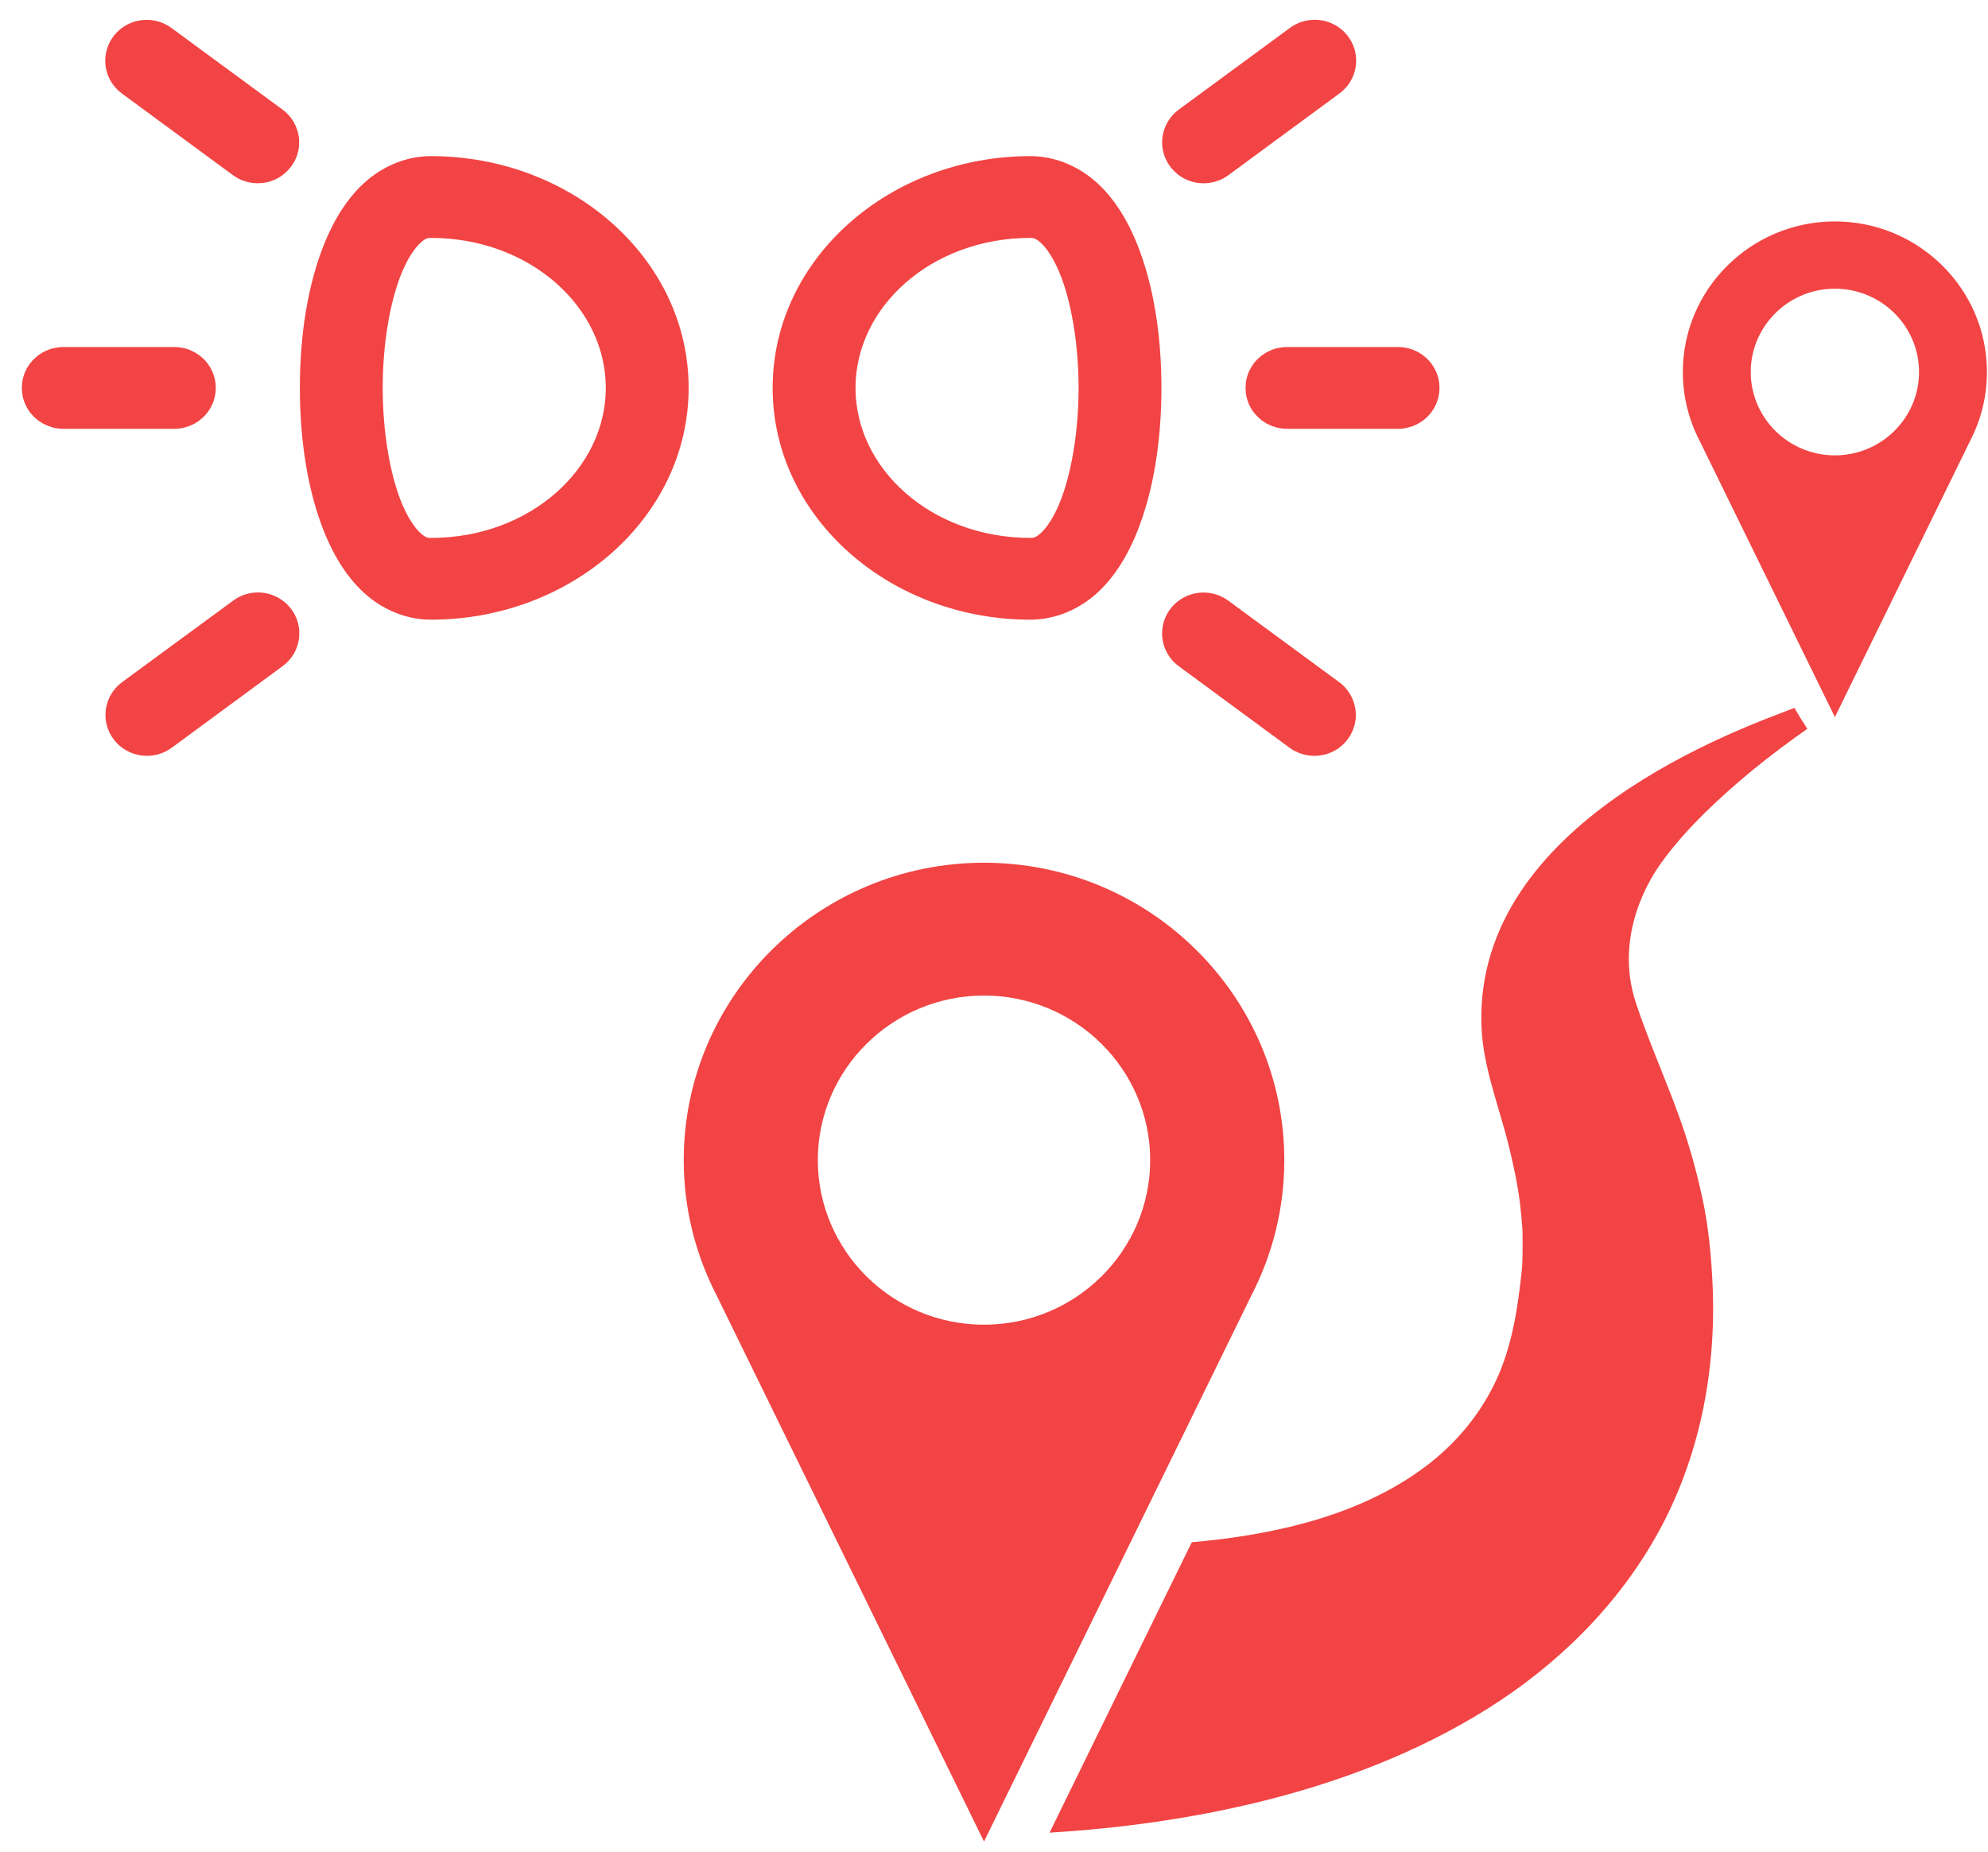 <?xml version="1.0" encoding="UTF-8"?>
<svg width="73px" height="68px" viewBox="0 0 73 68" version="1.1" xmlns="http://www.w3.org/2000/svg" xmlns:xlink="http://www.w3.org/1999/xlink">
    <!-- Generator: Sketch 41.2 (35397) - http://www.bohemiancoding.com/sketch -->
    <title>distance-to-travel-between-two-points</title>
    <desc>Created with Sketch.</desc>
    <defs></defs>
    <g id="Page-1" stroke="none" stroke-width="1" fill="none" fill-rule="evenodd">
        <g id="vehicle_diagnostic" transform="translate(-302, -783)" fill="#F24444">
            <g id="distance-to-travel-between-two-points" transform="translate(303, 784)">
                <g id="Capa_1">
                    <g id="Group">
                        <g id="Group-2">
                            <path d="M46.16,41.601 C46.16,35.579 41.213,30.68 35.133,30.68 C29.053,30.68 24.107,35.579 24.107,41.601 C24.107,43.365 24.532,45.033 25.285,46.51 L35.133,66.623 L44.982,46.507 C45.735,45.031 46.16,43.364 46.16,41.601 Z M35.133,47.644 C31.768,47.644 29.031,44.933 29.031,41.601 C29.031,38.268 31.768,35.557 35.133,35.557 C38.498,35.557 41.235,38.268 41.235,41.601 C41.235,44.933 38.498,47.644 35.133,47.644 Z" id="Shape"></path>
                            <path d="M66.378,7.131 C63.299,7.131 60.794,9.612 60.794,12.661 C60.794,13.555 61.009,14.399 61.391,15.147 L66.378,25.332 L71.365,15.145 C71.746,14.398 71.961,13.554 71.961,12.661 C71.961,9.612 69.456,7.131 66.378,7.131 Z M66.378,15.721 C64.674,15.721 63.288,14.349 63.288,12.661 C63.288,10.974 64.674,9.601 66.378,9.601 C68.081,9.601 69.468,10.974 69.468,12.661 C69.468,14.349 68.081,15.721 66.378,15.721 Z" id="Shape"></path>
                            <path d="M61.514,43.007 C61.288,41.952 60.994,40.918 60.623,39.903 C60.126,38.543 59.531,37.213 59.074,35.838 C58.221,33.266 59.693,31.12 59.969,30.73 C60.454,30.047 61.02,29.42 61.618,28.833 C62.769,27.703 64.038,26.693 65.366,25.763 C65.201,25.51 65.042,25.255 64.89,24.995 C62.98,25.737 53.159,29.137 53.398,36.647 C53.446,38.153 54.033,39.586 54.395,41.046 C54.57,41.749 54.721,42.459 54.814,43.177 C54.853,43.501 54.878,43.826 54.905,44.152 C54.906,44.149 54.905,44.147 54.904,44.146 C54.905,44.155 54.929,45.177 54.883,45.619 C54.74,47.005 54.533,48.404 53.944,49.675 C53.395,50.856 52.568,51.884 51.545,52.696 C49.205,54.552 46.105,55.294 43.181,55.593 C43.041,55.607 42.902,55.619 42.763,55.631 L37.54,66.297 C40.117,66.139 42.687,65.789 45.195,65.178 C48.146,64.459 51.021,63.372 53.598,61.761 C56.173,60.153 58.387,57.976 59.861,55.326 C61.402,52.554 62.02,49.379 61.889,46.232 C61.844,45.158 61.741,44.062 61.514,43.007 Z" id="Shape"></path>
                            <path d="M36.836,5.233 C31.952,5.233 27.872,8.772 27.872,13.244 C27.872,17.717 31.952,21.255 36.836,21.255 C37.662,21.255 38.42,20.899 38.978,20.379 C39.536,19.859 39.939,19.19 40.251,18.443 C40.874,16.948 41.148,15.099 41.148,13.244 C41.148,11.389 40.874,9.544 40.251,8.049 C39.939,7.302 39.536,6.633 38.978,6.113 C38.42,5.593 37.662,5.233 36.836,5.233 L36.836,5.233 Z M36.836,7.236 C37.107,7.236 37.309,7.318 37.574,7.564 C37.839,7.811 38.123,8.238 38.36,8.804 C38.833,9.938 39.106,11.594 39.106,13.244 C39.106,14.894 38.833,16.554 38.36,17.688 C38.123,18.255 37.839,18.681 37.574,18.928 C37.309,19.174 37.107,19.252 36.836,19.252 C32.946,19.252 29.915,16.514 29.915,13.244 C29.915,9.974 32.946,7.236 36.836,7.236 L36.836,7.236 Z" id="Shape" stroke="#F24444"></path>
                            <path d="M14.823,5.233 C13.998,5.233 13.239,5.593 12.681,6.113 C12.123,6.633 11.72,7.302 11.408,8.049 C10.785,9.544 10.511,11.389 10.511,13.244 C10.511,15.099 10.785,16.948 11.408,18.443 C11.72,19.191 12.123,19.859 12.681,20.379 C13.239,20.899 13.998,21.255 14.823,21.255 C19.707,21.255 23.787,17.717 23.787,13.244 C23.787,8.772 19.707,5.233 14.823,5.233 L14.823,5.233 Z M14.823,7.236 C18.714,7.236 21.745,9.974 21.745,13.244 C21.745,16.514 18.714,19.253 14.823,19.253 C14.552,19.253 14.35,19.175 14.085,18.928 C13.821,18.681 13.536,18.255 13.299,17.688 C12.826,16.554 12.553,14.894 12.553,13.244 C12.553,11.594 12.826,9.938 13.299,8.804 C13.536,8.237 13.821,7.811 14.085,7.564 C14.35,7.318 14.552,7.236 14.823,7.236 L14.823,7.236 Z" id="Shape" stroke="#F24444"></path>
                            <path d="M47.288,0.226 C47.057,0.223 46.832,0.298 46.65,0.437 L42.589,3.422 C42.293,3.636 42.138,3.989 42.181,4.346 C42.225,4.704 42.46,5.011 42.798,5.151 C43.136,5.292 43.525,5.244 43.817,5.025 L47.878,2.037 C48.234,1.783 48.384,1.333 48.25,0.922 C48.116,0.511 47.728,0.23 47.288,0.226 L47.288,0.226 Z" id="Shape" stroke="#F24444"></path>
                            <path d="M43.147,21.259 C42.715,21.279 42.342,21.563 42.216,21.969 C42.091,22.376 42.24,22.815 42.589,23.067 L46.65,26.055 C46.942,26.27 47.329,26.316 47.665,26.176 C48.001,26.035 48.235,25.73 48.279,25.374 C48.323,25.018 48.17,24.667 47.878,24.451 L43.817,21.467 C43.626,21.322 43.388,21.249 43.147,21.259 L43.147,21.259 Z" id="Shape" stroke="#F24444"></path>
                            <path d="M46.271,12.243 C45.903,12.238 45.56,12.428 45.375,12.74 C45.19,13.051 45.19,13.437 45.375,13.749 C45.56,14.06 45.903,14.25 46.271,14.246 L50.324,14.246 C50.692,14.25 51.034,14.06 51.219,13.749 C51.405,13.437 51.405,13.051 51.219,12.74 C51.034,12.428 50.692,12.238 50.324,12.243 L46.271,12.243 Z" id="Shape" stroke="#F24444"></path>
                            <path d="M4.339,0.23 C3.907,0.249 3.534,0.534 3.409,0.94 C3.283,1.346 3.432,1.785 3.781,2.037 L7.846,5.026 C8.138,5.243 8.527,5.29 8.864,5.15 C9.201,5.009 9.436,4.702 9.479,4.345 C9.522,3.987 9.366,3.635 9.071,3.422 L5.01,0.437 C4.818,0.292 4.581,0.219 4.339,0.23 L4.339,0.23 Z" id="Shape" stroke="#F24444"></path>
                            <path d="M8.48,21.255 C8.251,21.254 8.027,21.328 7.846,21.467 L3.781,24.451 C3.329,24.784 3.238,25.413 3.578,25.856 C3.917,26.298 4.558,26.388 5.01,26.055 L9.071,23.066 C9.427,22.812 9.577,22.363 9.443,21.952 C9.308,21.541 8.921,21.26 8.48,21.255 L8.48,21.255 Z" id="Shape" stroke="#F24444"></path>
                            <path d="M1.336,12.243 C0.968,12.238 0.625,12.428 0.44,12.74 C0.255,13.051 0.255,13.437 0.44,13.749 C0.625,14.06 0.968,14.25 1.336,14.246 L5.389,14.246 C5.757,14.25 6.099,14.06 6.284,13.749 C6.47,13.437 6.47,13.051 6.284,12.74 C6.099,12.428 5.757,12.238 5.389,12.243 L1.336,12.243 Z" id="Shape" stroke="#F24444"></path>
                        </g>
                    </g>
                </g>
            </g>
        </g>
    </g>
</svg>